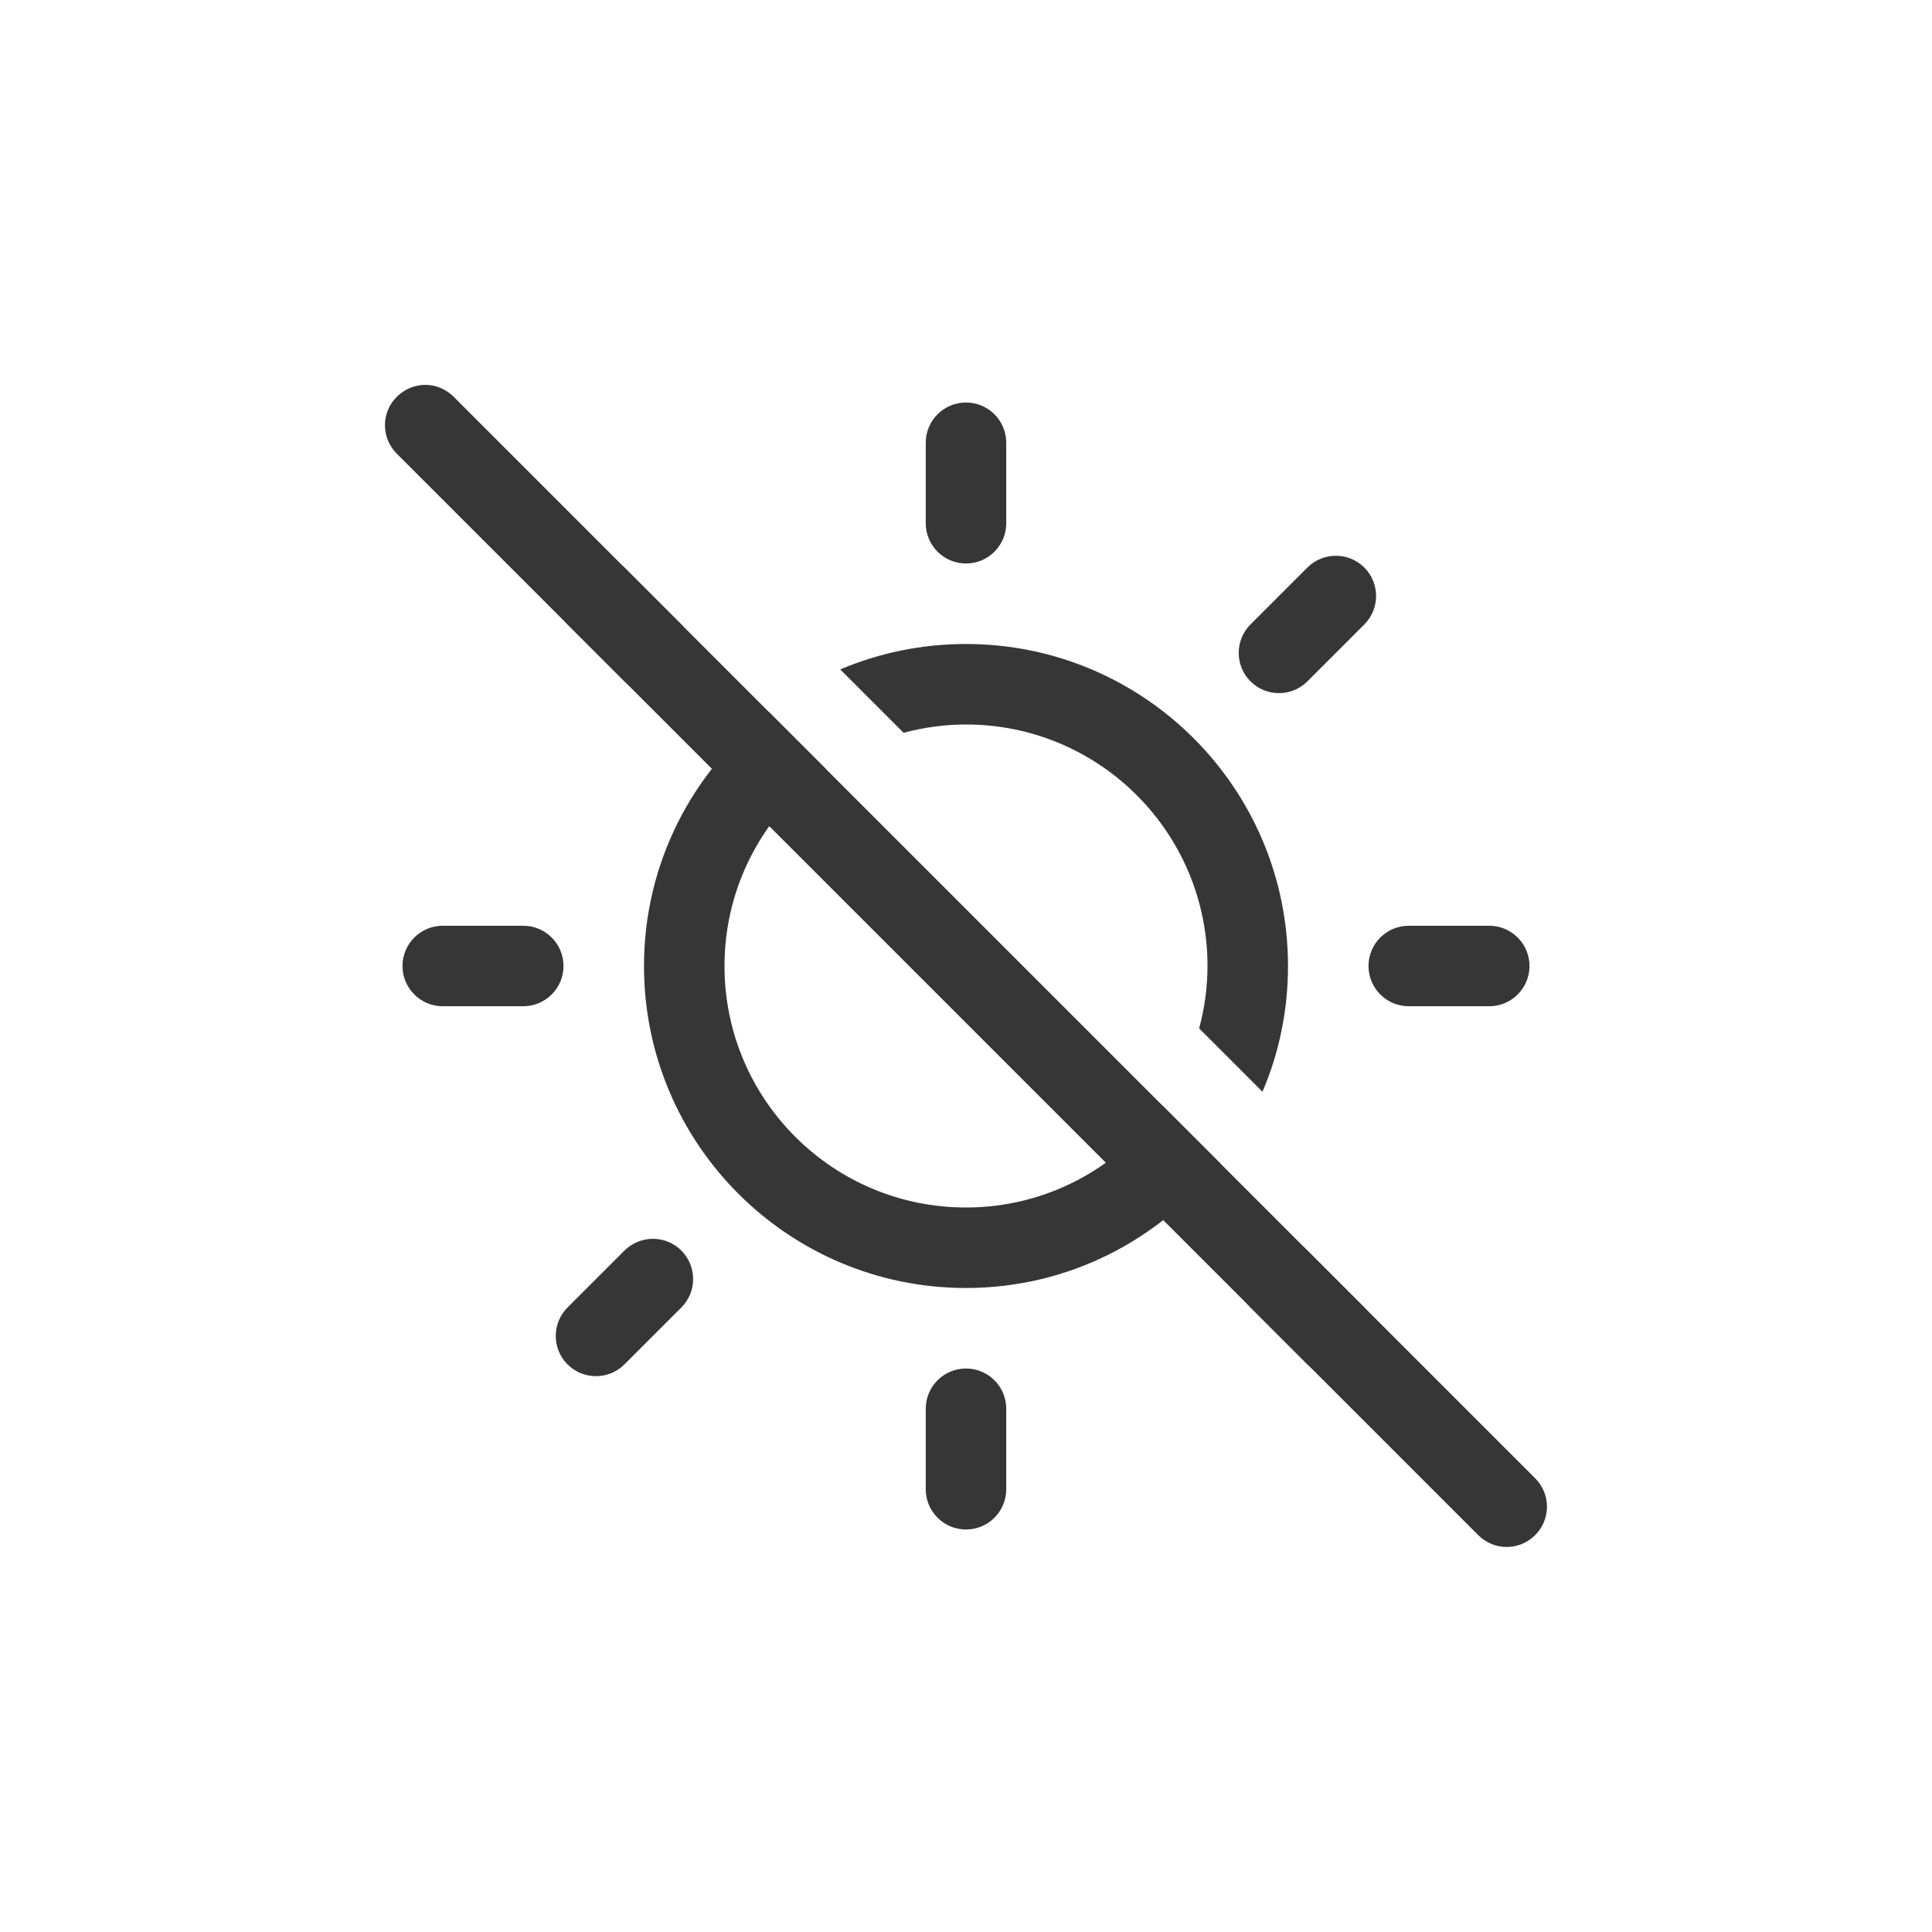 <?xml version="1.0" encoding="UTF-8" standalone="no"?>
<svg
   width="24"
   height="24"
   version="1.1"
   id="svg2"
   sodipodi:docname="brightness-off-symbolic.svg"
   inkscape:version="1.4.2 (ebf0e940d0, 2025-05-08)"
   xmlns:inkscape="http://www.inkscape.org/namespaces/inkscape"
   xmlns:sodipodi="http://sodipodi.sourceforge.net/DTD/sodipodi-0.dtd"
   xmlns="http://www.w3.org/2000/svg"
   xmlns:svg="http://www.w3.org/2000/svg">
  <defs
     id="defs2">
    <style
       id="current-color-scheme"
       type="text/css">
        .ColorScheme-Text { color:#363636; }
        .ColorScheme-NeutralText { color:#f67400; }
        .ColorScheme-PositiveText { color:#37c837; }
        .ColorScheme-NegativeText { color:#f44336; }
        .ColorScheme-Highlight { color:#3daee9; }
     </style>
  </defs>
  <sodipodi:namedview
     id="namedview2"
     pagecolor="#ffffff"
     bordercolor="#000000"
     borderopacity="0.25"
     inkscape:showpageshadow="2"
     inkscape:pageopacity="0.0"
     inkscape:pagecheckerboard="0"
     inkscape:deskcolor="#d1d1d1"
     inkscape:zoom="33.125"
     inkscape:cx="12"
     inkscape:cy="12"
     inkscape:window-width="1920"
     inkscape:window-height="1010"
     inkscape:window-x="0"
     inkscape:window-y="0"
     inkscape:window-maximized="1"
     inkscape:current-layer="svg2" />
  <path
     id="path1"
     style="fill:currentColor"
     class="ColorScheme-Text"
     d="m 12,5 c -0.276,0 -0.5,0.224 -0.5,0.5 v 1 c 0,0.276 0.224,0.5 0.5,0.5 0.276,0 0.5,-0.224 0.5,-0.5 v -1 C 12.5,5.224 12.276,5 12,5 Z M 7.404,6.904 c -0.128,0 -0.256,0.049 -0.354,0.146 -0.195,0.195 -0.195,0.512 0,0.707 l 0.707,0.707 c 0.195,0.195 0.512,0.195 0.707,0 0.195,-0.195 0.195,-0.512 0,-0.707 L 7.758,7.051 C 7.66,6.953 7.532,6.904 7.404,6.904 Z m 9.191,0 c -0.128,0 -0.256,0.049 -0.354,0.146 l -0.707,0.707 c -0.195,0.195 -0.195,0.512 0,0.707 0.195,0.195 0.512,0.195 0.707,0 l 0.707,-0.707 c 0.195,-0.195 0.195,-0.512 0,-0.707 -0.098,-0.098 -0.226,-0.146 -0.354,-0.146 z M 12,8 c -0.554,0 -1.082,0.112 -1.562,0.316 l 0.787,0.787 C 11.472,9.037 11.732,9 12,9 c 1.657,0 3,1.343 3,3 0,0.268 -0.037,0.528 -0.104,0.775 l 0.787,0.787 C 15.888,13.082 16,12.555 16,12 16,9.791 14.209,8 12,8 Z M 9.551,8.844 C 8.609,9.576 8,10.715 8,12 c 0,2.209 1.791,4 4,4 1.285,0 2.424,-0.609 3.156,-1.551 L 14.443,13.736 C 13.9,14.5 13.009,15 12,15 10.343,15 9,13.657 9,12 9,10.991 9.5,10.1 10.264,9.557 Z M 5.5,11.5 C 5.224,11.5 5,11.724 5,12 c 0,0.276 0.224,0.5 0.5,0.5 h 1 C 6.776,12.5 7,12.276 7,12 7,11.724 6.776,11.5 6.5,11.5 Z m 12,0 c -0.276,0 -0.5,0.224 -0.5,0.5 0,0.276 0.224,0.5 0.5,0.5 h 1 c 0.276,0 0.5,-0.224 0.5,-0.5 0,-0.276 -0.224,-0.5 -0.5,-0.5 z m -9.389,3.889 c -0.128,0 -0.256,0.049 -0.354,0.146 l -0.707,0.707 c -0.195,0.195 -0.195,0.512 0,0.707 0.195,0.195 0.512,0.195 0.707,0 l 0.707,-0.707 c 0.195,-0.195 0.195,-0.512 0,-0.707 -0.098,-0.098 -0.226,-0.146 -0.354,-0.146 z m 7.777,0 c -0.128,0 -0.256,0.049 -0.354,0.146 -0.195,0.195 -0.195,0.512 0,0.707 l 0.707,0.707 c 0.195,0.195 0.512,0.195 0.707,0 0.195,-0.195 0.195,-0.512 0,-0.707 l -0.707,-0.707 c -0.098,-0.098 -0.226,-0.146 -0.354,-0.146 z M 12,17 c -0.276,0 -0.5,0.224 -0.5,0.5 v 1 c 0,0.276 0.224,0.5 0.5,0.5 0.276,0 0.5,-0.224 0.5,-0.5 v -1 C 12.5,17.224 12.276,17 12,17 Z" />
  <path
     id="path2"
     style="fill:currentColor"
     class="ColorScheme-Text"
     d="m 5.283,4.781 c -0.128,0 -0.256,0.051 -0.354,0.148 -0.196,0.196 -0.196,0.511 0,0.707 L 18.363,19.07 c 0.196,0.196 0.511,0.196 0.707,0 0.196,-0.196 0.196,-0.511 0,-0.707 L 5.637,4.93 C 5.539,4.832 5.411,4.781 5.283,4.781 Z" />
</svg>
